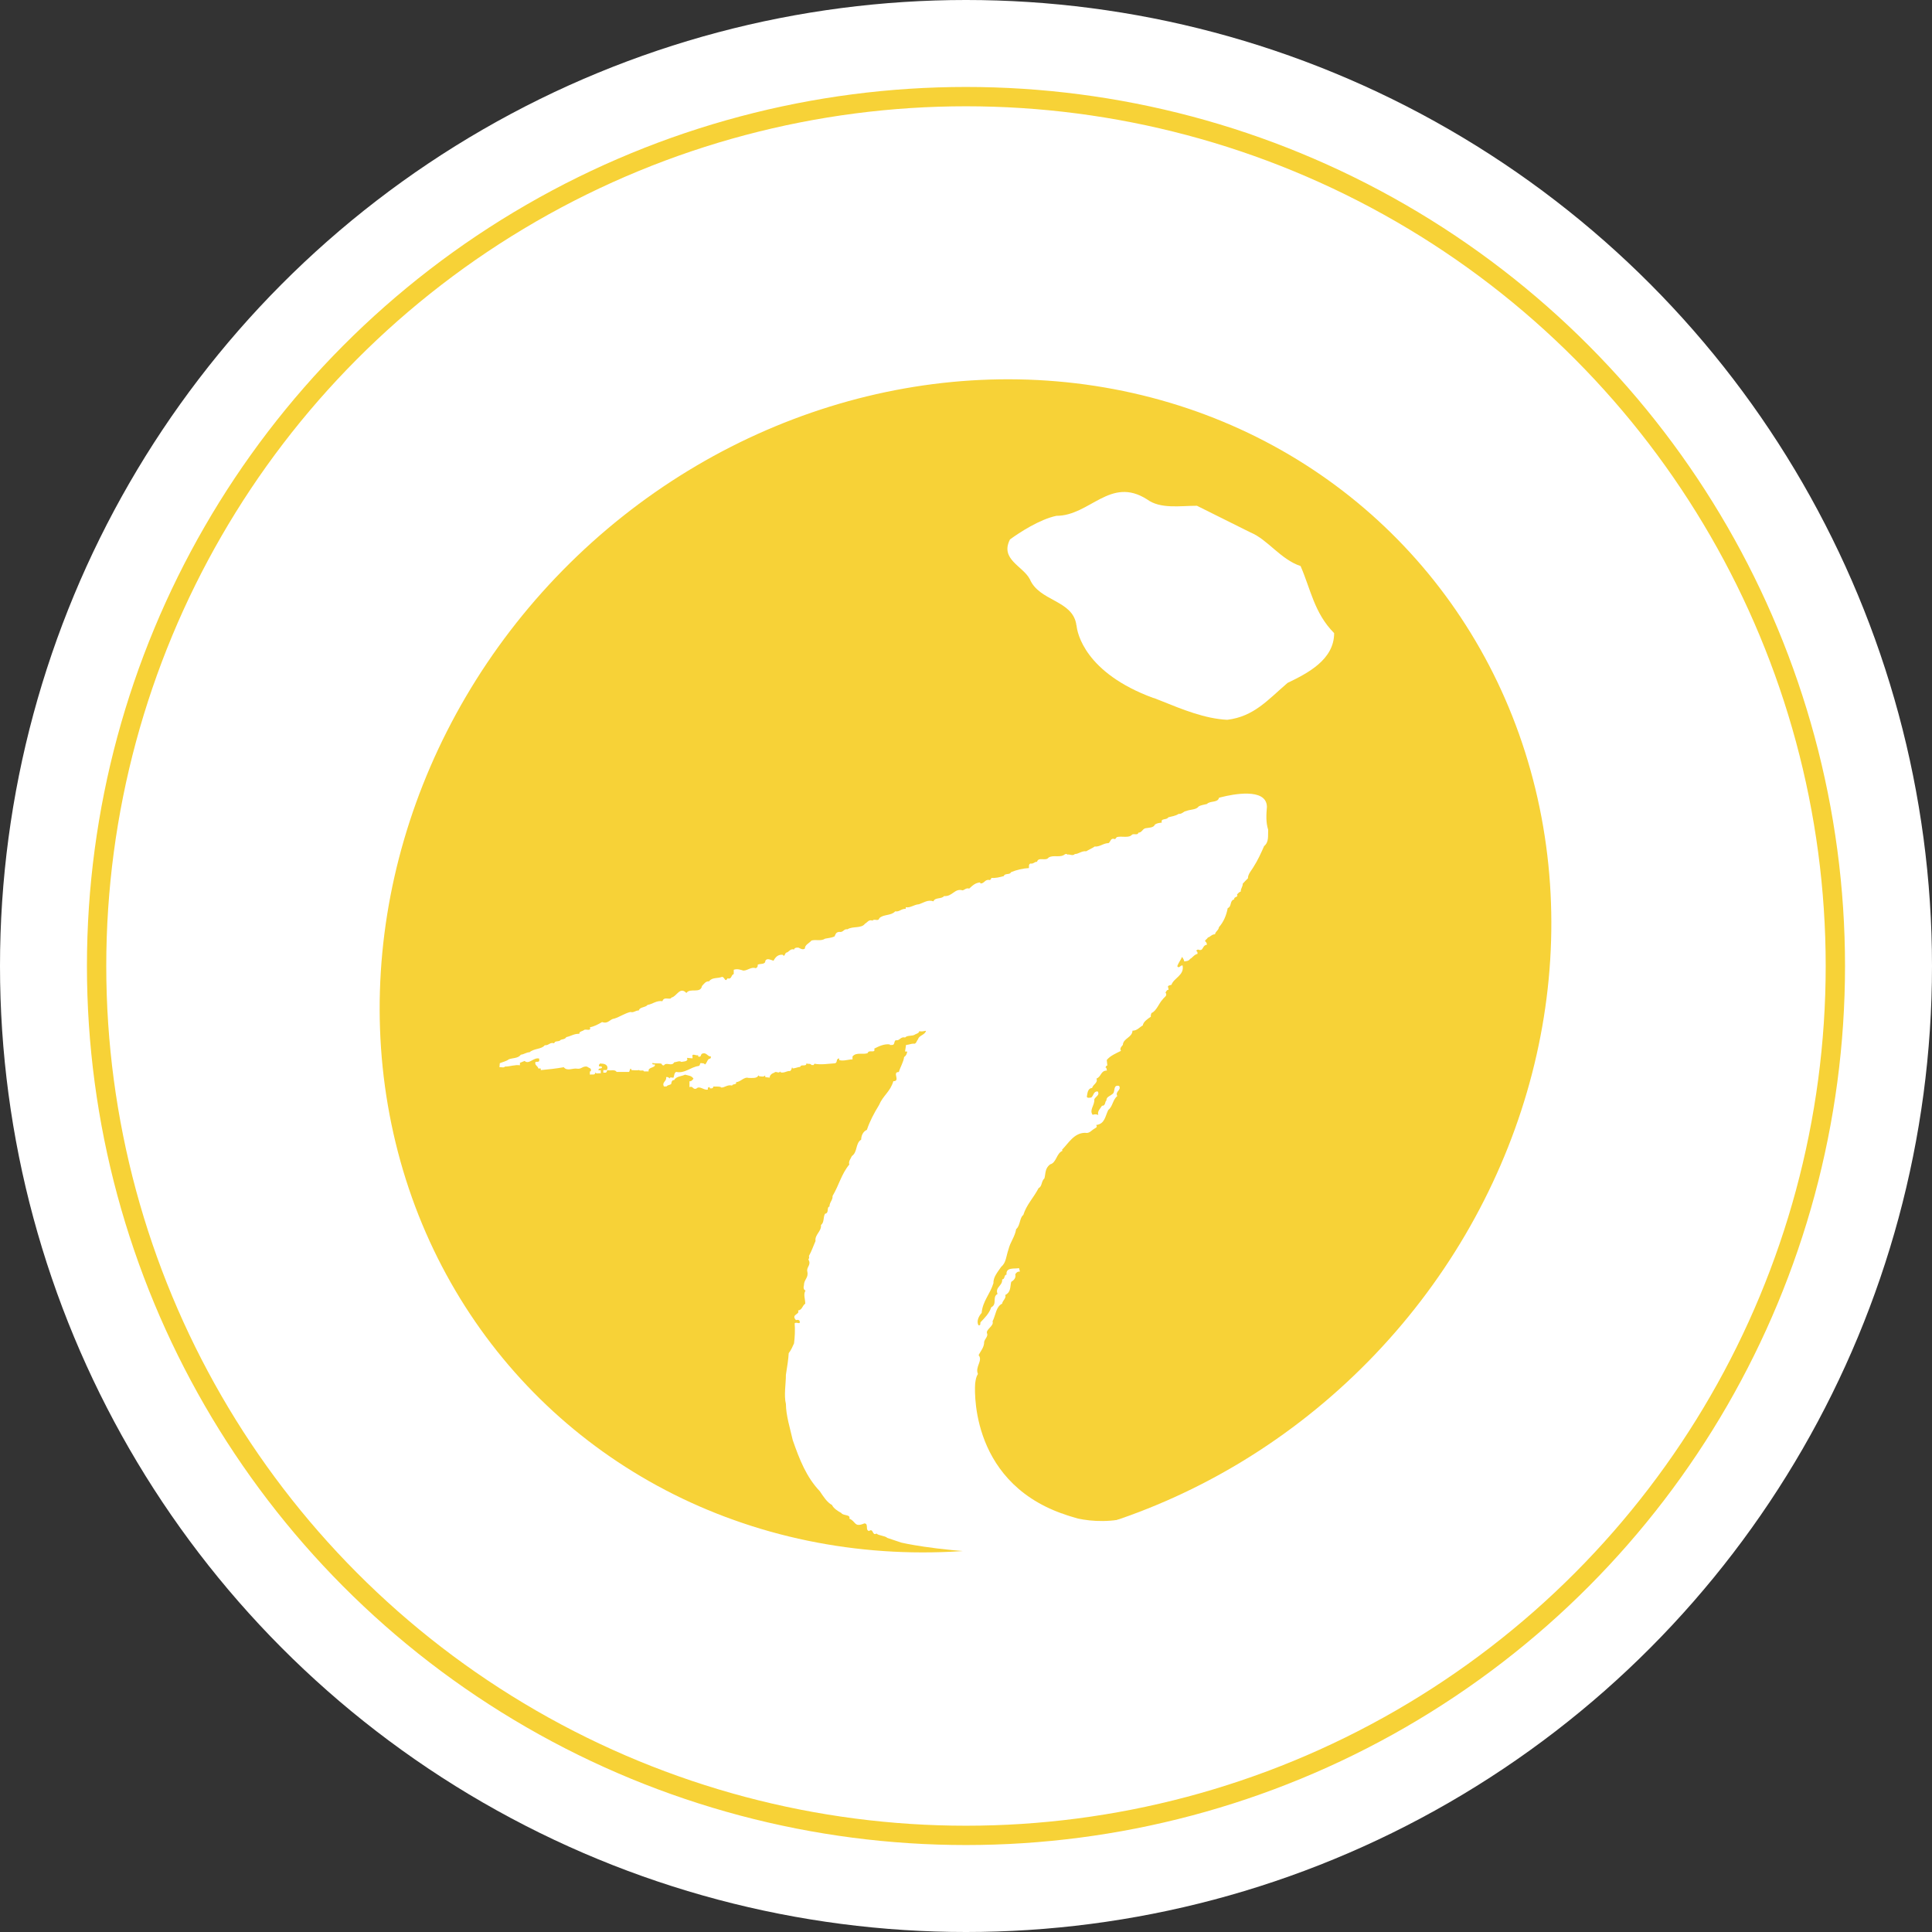 <?xml version="1.0" encoding="utf-8"?>
<!-- Generator: Adobe Illustrator 16.0.0, SVG Export Plug-In . SVG Version: 6.00 Build 0)  -->
<!DOCTYPE svg PUBLIC "-//W3C//DTD SVG 1.1//EN" "http://www.w3.org/Graphics/SVG/1.1/DTD/svg11.dtd">
<svg version="1.1" id="圖層_1" xmlns="http://www.w3.org/2000/svg" xmlns:xlink="http://www.w3.org/1999/xlink" x="0px" y="0px"
	 width="100px" height="100px" viewBox="0 0 100 100" style="enable-background:new 0 0 100 100;" xml:space="preserve">
<rect x="0" y="0" width="100" height="100" fill="#333333" stroke="none"/>
<g>
	<circle style="fill:#FFFFFF;" cx="50" cy="50" r="50"/>
	<circle style="fill:none;stroke:#F7D237;stroke-miterlimit:10;" cx="49.999" cy="50" r="44.999"/>
	<g>
		
			<ellipse transform="matrix(0.713 0.701 -0.701 0.713 49.375 -20.707)" style="fill:#F7D237;" cx="49.999" cy="50" rx="29.223" ry="31.426"/>
		<g>
			<path style="fill:#FFFFFF;" d="M55.802,78.602c-0.258-0.074-0.533-0.152-0.773-0.244c-0.031-0.014-0.061-0.031-0.061-0.031
				s0.014,0,0.014,0.018c-4.945-1.76-4.508-6.738-4.508-6.738c0.029-0.205,0.049-0.34,0.143-0.492
				c-0.16-0.373,0.273-0.691,0.035-0.975c0.109-0.219,0.289-0.393,0.289-0.693c0.033-0.139,0.191-0.264,0.158-0.408
				c-0.125-0.213,0.371-0.404,0.275-0.643c0.176-0.359,0.176-0.76,0.498-0.92c0.016-0.162,0.227-0.283,0.16-0.447
				c0.295-0.148,0.244-0.404,0.307-0.678c0.131-0.082,0.26-0.205,0.211-0.391c0.049-0.098,0.129-0.152,0.242-0.145l-0.049-0.178
				c-0.223,0.053-0.691-0.066-0.645,0.34c-0.143,0-0.066,0.242-0.227,0.242c0.035,0.334-0.385,0.404-0.238,0.756
				c-0.293,0.152,0,0.529-0.326,0.689c-0.111,0.326-0.334,0.545-0.547,0.766c-0.047,0.063,0.033,0.17-0.109,0.17
				c-0.129-0.205,0.014-0.484,0.16-0.645c0.049-0.611,0.436-0.967,0.611-1.545c-0.02-0.309,0.238-0.596,0.4-0.84
				c0.256-0.209,0.256-0.551,0.373-0.889c0.109-0.432,0.324-0.631,0.402-1.064c0.213-0.168,0.176-0.596,0.369-0.73
				c0.16-0.525,0.531-0.889,0.791-1.389c0.193-0.096,0.127-0.34,0.303-0.51c0.07-0.26,0.018-0.502,0.291-0.719
				c0.336-0.084,0.324-0.574,0.645-0.705l-0.029-0.049c0.352-0.359,0.623-0.867,1.188-0.881c0.242,0.043,0.307-0.104,0.486-0.211
				c0.045-0.037,0.189-0.066,0.096-0.193c0.447-0.055,0.463-0.438,0.625-0.775c0.242-0.191,0.227-0.531,0.469-0.723
				c-0.129-0.242,0.225-0.299,0.096-0.523c-0.305-0.08-0.209,0.25-0.305,0.381c-0.127,0.135-0.373,0.174-0.352,0.369
				c-0.086,0.047-0.037,0.291-0.229,0.273c-0.08,0.143-0.256,0.275-0.193,0.48c-0.096-0.045-0.191-0.045-0.293-0.01
				c-0.189-0.248,0.115-0.496,0.086-0.801c0.061-0.146,0.305-0.219,0.174-0.412c-0.227,0-0.193,0.209-0.334,0.32
				c-0.084,0-0.182,0.045-0.227-0.037c0.031-0.152,0.031-0.443,0.273-0.457c0.047-0.188,0.32-0.273,0.225-0.486
				c0.271-0.113,0.209-0.418,0.547-0.418c-0.029-0.043,0-0.143-0.082-0.16c0.031-0.031,0.031-0.105,0.1-0.096l-0.031-0.291
				c0.189-0.227,0.48-0.342,0.736-0.473c-0.096-0.139,0.064-0.252,0.098-0.309c0.014-0.34,0.484-0.375,0.498-0.734
				c0.244,0,0.357-0.178,0.531-0.27c0.033-0.193,0.242-0.334,0.422-0.455c-0.016-0.047,0-0.127,0.033-0.191
				c0.258-0.104,0.385-0.512,0.576-0.703c0.066-0.113,0.273-0.184,0.146-0.359c0.047-0.051,0.063-0.145,0.16-0.137l-0.016-0.107
				c-0.064-0.109,0.063-0.127,0.164-0.152c0.125-0.361,0.676-0.49,0.578-1c-0.129-0.029-0.178,0.188-0.277,0.035
				c0.066-0.182,0.18-0.318,0.246-0.473h0.014c0.033,0.078,0.1,0.145,0.1,0.227c0.123-0.018,0.234-0.018,0.307-0.133
				c0.105-0.037,0.189-0.211,0.383-0.26c0-0.07,0-0.125-0.078-0.16l0.094-0.064c0.322,0.123,0.191-0.205,0.469-0.248
				c0-0.074-0.031-0.135-0.096-0.182c0-0.074,0.111-0.107,0.143-0.189c0.129-0.027,0.195-0.168,0.371-0.168
				c0.033-0.162,0.182-0.199,0.207-0.371c0.242-0.27,0.387-0.627,0.451-0.982c0.227-0.092,0.084-0.383,0.338-0.457
				c-0.031-0.152,0.227-0.086,0.145-0.252c0.049-0.047,0.1-0.125,0.195-0.152c-0.014-0.152,0.111-0.256,0.1-0.404
				c0.078-0.086,0.174-0.189,0.27-0.281c0-0.223,0.178-0.396,0.273-0.563c0.244-0.381,0.389-0.711,0.564-1.104
				c0.262-0.215,0.191-0.537,0.209-0.846c-0.125-0.402-0.096-0.785-0.064-1.189c-0.023-1.012-1.82-0.633-2.332-0.504l-0.031,0.01
				c0.004,0,0.008-0.006,0.008-0.006c-0.076,0.023-0.125,0.035-0.125,0.035c-0.063,0.27-0.465,0.143-0.625,0.322
				c-0.146,0.039-0.311,0.051-0.436,0.133c-0.113,0.172-0.432,0.141-0.646,0.234c-0.127,0.012-0.205,0.162-0.385,0.145
				c-0.162,0.113-0.367,0.127-0.531,0.178c-0.098,0.162-0.404,0.025-0.338,0.273c-0.145,0.02-0.225,0.02-0.354,0.098
				c-0.064,0.176-0.322,0.162-0.498,0.195c-0.162,0.047-0.178,0.227-0.357,0.227c-0.033,0.158-0.24,0.029-0.336,0.107
				c-0.162,0.193-0.545,0.051-0.787,0.125l-0.084,0.104c-0.242-0.09-0.223,0.127-0.338,0.205c-0.271,0-0.453,0.203-0.723,0.178
				c-0.129,0.094-0.311,0.166-0.434,0.244c-0.244-0.027-0.389,0.143-0.588,0.143c-0.123,0.129-0.285-0.018-0.398,0.035v-0.035h-0.1
				c-0.254,0.227-0.607,0.018-0.865,0.186c-0.141,0.201-0.531-0.057-0.596,0.219c-0.129-0.018-0.178,0.121-0.338,0.086
				c-0.1,0.035-0.08,0.139-0.08,0.236c-0.305,0.016-0.646,0.094-0.932,0.215c-0.051,0.152-0.324,0.035-0.371,0.201
				c-0.227,0.059-0.42,0.113-0.648,0.092c0.02,0.057-0.061,0.086-0.061,0.113c-0.273-0.063-0.273,0.168-0.486,0.178
				c-0.016-0.027-0.047-0.027-0.031-0.057c-0.256,0.029-0.369,0.143-0.564,0.32c-0.158-0.047-0.229,0.064-0.34,0.092
				c-0.416-0.125-0.527,0.334-0.961,0.295c-0.133,0.17-0.471,0.055-0.549,0.273c-0.291-0.104-0.518,0.078-0.756,0.152
				c-0.26,0.018-0.439,0.201-0.678,0.152v0.082c-0.258,0-0.305,0.16-0.549,0.135c-0.211,0.234-0.615,0.139-0.822,0.355
				c-0.049,0.189-0.258,0-0.35,0.123c-0.195-0.074-0.264,0.094-0.391,0.16c-0.178,0.256-0.643,0.117-0.902,0.287
				c-0.209-0.031-0.209,0.178-0.432,0.135c-0.182,0.02-0.182,0.125-0.242,0.238c-0.162,0.072-0.324,0.078-0.486,0.113
				c-0.221,0.143-0.467,0.031-0.705,0.096c-0.131,0.154-0.342,0.217-0.342,0.416c-0.107,0.082-0.24,0-0.318-0.043
				c-0.098-0.02-0.223,0-0.242,0.092c-0.209-0.063-0.258,0.146-0.42,0.168l-0.049,0.078c0,0-0.047,0.156-0.111,0.027
				c-0.256-0.027-0.387,0.129-0.484,0.309c-0.129-0.037-0.336-0.16-0.422,0c0,0.217-0.271,0.131-0.398,0.207
				c0.018,0.074-0.018,0.148-0.096,0.178c-0.24-0.082-0.42,0.125-0.645,0.125c-0.143-0.043-0.307-0.107-0.498-0.043v0.223
				c-0.16,0.053-0.082,0.283-0.324,0.223c-0.129,0.246-0.145-0.102-0.293-0.074c-0.207,0.086-0.508,0.01-0.658,0.227
				c-0.174-0.018-0.271,0.139-0.369,0.242c-0.078,0.414-0.613,0.078-0.807,0.361c-0.336-0.361-0.514,0.203-0.771,0.234
				c-0.064,0.16-0.385-0.084-0.469,0.191c-0.303-0.049-0.516,0.154-0.768,0.193c-0.115,0.143-0.408,0.098-0.455,0.287
				c-0.178-0.006-0.258,0.131-0.432,0.078c-0.291,0.068-0.564,0.258-0.824,0.34c-0.254,0.025-0.316,0.295-0.645,0.182
				c-0.189,0.113-0.398,0.225-0.629,0.27c0.084,0.234-0.238,0.064-0.305,0.145c-0.096,0.068-0.258,0.068-0.242,0.193
				c-0.273-0.012-0.432,0.123-0.672,0.17c-0.1,0.156-0.258,0.078-0.342,0.188c-0.094,0.049-0.26,0-0.289,0.133
				c-0.229-0.072-0.273,0.123-0.486,0.1c-0.172,0.219-0.543,0.154-0.787,0.363c-0.16,0-0.289,0.111-0.451,0.127
				c-0.145,0.201-0.434,0.162-0.625,0.24c-0.127,0.102-0.307,0.131-0.465,0.201l-0.018,0.205c0.078-0.016,0.225,0.051,0.285-0.031
				c0.264,0,0.531-0.109,0.773-0.066c-0.014-0.043,0.035-0.107-0.014-0.121l0.258-0.105c0.227,0.209,0.471-0.207,0.756-0.121v0.121
				c-0.029,0.066-0.127,0.035-0.191,0.049c-0.064,0.178,0.113,0.195,0.146,0.34h0.092c0.049-0.014,0.033,0.053,0.033,0.086
				c0.385-0.033,0.838-0.086,1.191-0.15c0.178,0.225,0.471,0.033,0.693,0.076c0.227,0.035,0.273-0.143,0.514-0.107
				c0.066,0.064,0.229,0.082,0.195,0.182c0.02,0.049-0.018,0.074-0.051,0.066v0.168c0.115-0.029,0.291,0.049,0.277-0.121
				c0.047,0.104,0.191,0.027,0.287,0.055v-0.168c-0.049,0-0.096,0.025-0.125-0.004c0-0.029,0.029-0.035,0.029-0.07
				c0.084-0.025,0.197,0,0.143-0.107c-0.031-0.035-0.115,0.016-0.143-0.035c0-0.049,0-0.096,0.096-0.139
				c0,0,0.016,0.021,0.016,0.023c0.211-0.023,0.418,0.115,0.293,0.328h-0.178v0.135h0.131c0.047-0.031,0.047-0.064,0.078-0.131
				c0.16,0.049,0.387-0.057,0.482,0.092h0.646l0.064-0.166c0.061-0.012,0.031,0.074,0.078,0.074c0.113,0,0.26,0.025,0.373-0.004
				c0.061,0.07,0.225-0.029,0.254,0.07h0.244c-0.063-0.232,0.354-0.166,0.322-0.357c-0.051-0.014-0.115,0.025-0.133-0.041
				c-0.014-0.023,0-0.023,0.018-0.037c0.131,0.037,0.32,0,0.455,0.037c0.025,0.066,0.078,0.102,0.127,0.084
				c0.129-0.191,0.402,0.082,0.533-0.16c0.109,0,0.271-0.098,0.367-0.018c0.129-0.029,0.387-0.014,0.289-0.209l0.291,0.025v-0.072
				c-0.063-0.236,0.229-0.025,0.289-0.1v0.074c0.193,0.072,0.098-0.135,0.244-0.156c0.193-0.055,0.256,0.172,0.414,0.156
				c0.02,0.049-0.016,0.076-0.027,0.111c-0.16,0-0.16,0.227-0.277,0.305c-0.049-0.064-0.082-0.064-0.16-0.064
				c-0.131-0.053-0.064,0.107-0.158,0.139c-0.455,0.066-0.713,0.402-1.176,0.309c-0.096,0.049-0.096,0.191-0.133,0.297
				c-0.078,0.016-0.191-0.059-0.205,0.051c-0.035-0.074-0.131-0.1-0.18-0.074c0.049,0.209-0.238,0.254-0.111,0.48h0.129
				c0.078-0.104,0.273-0.064,0.256-0.189c0.018-0.066,0.033-0.143,0.148-0.143c0.096-0.197,0.385-0.191,0.559-0.279
				c0.18,0.049,0.34,0.049,0.438,0.209c-0.064,0.07-0.111,0.146-0.209,0.131v0.305c0.193-0.08,0.16,0.139,0.352,0.08
				c0.178-0.178,0.369,0.088,0.598,0.049v-0.078c0.018-0.018,0.033-0.066,0.063-0.051c0.051,0.018,0.051,0.051,0.051,0.064h0.078
				c0.066,0,0.084-0.047,0.1-0.098c0.125,0.018,0.271-0.016,0.385,0.033v0.018c0.18,0.033,0.324-0.166,0.58-0.098
				c0.033-0.111,0.244-0.018,0.209-0.18c0.229,0,0.404-0.289,0.645-0.215c0.164,0,0.438,0.035,0.498-0.121
				c0.02-0.014,0.035,0,0.049,0.033c0.08,0.006,0.244,0.049,0.289-0.033c0.029,0,0.029,0.039,0.029,0.082l0.232,0.023v-0.072
				c0.061-0.111,0.125-0.148,0.236-0.186c0.068-0.105,0.244,0.074,0.293-0.064c0,0.025,0.029,0.025,0.029,0.047
				c0.197,0.055,0.326-0.088,0.486-0.064c0.082-0.049,0.082-0.135,0.111-0.199c0.016,0.033,0.031,0.051,0.031,0.064
				c0.166-0.014,0.271-0.08,0.387-0.08c0.047-0.168,0.324,0.016,0.324-0.189c0.066,0.064,0.207-0.014,0.258,0.09h0.063
				c0.084,0.018,0.049-0.039,0.098-0.066c0.324,0.066,0.723-0.002,1.061-0.023c0.146-0.053,0.031-0.201,0.193-0.254
				c0.033,0.014,0.02,0.039,0.02,0.088c0.24,0.066,0.451-0.035,0.691-0.035v-0.15c0.191-0.248,0.578-0.074,0.789-0.182
				c0.049-0.197,0.42,0.047,0.336-0.227c0.246-0.123,0.518-0.256,0.807-0.217v0.029h0.111c0.162,0,0.082-0.168,0.193-0.248
				c0.213,0.049,0.244-0.203,0.484-0.137c0.115-0.123,0.326-0.066,0.484-0.137c0.078-0.064,0.227-0.064,0.258-0.195
				c0.111,0.039,0.225,0,0.34-0.018c-0.037,0.213-0.371,0.242-0.406,0.436c-0.082,0.082-0.096,0.27-0.242,0.23
				c-0.107,0-0.24,0.059-0.383,0.068l-0.051,0.334c0.051,0.014,0.098,0.014,0.115,0c-0.018,0.105-0.051,0.221-0.162,0.287
				c-0.045,0.295-0.193,0.5-0.275,0.781c-0.371-0.008,0.109,0.475-0.285,0.475c-0.164,0.555-0.523,0.723-0.742,1.236
				c-0.264,0.434-0.471,0.822-0.627,1.281c-0.197,0.082-0.295,0.301-0.295,0.508c-0.305,0.18-0.176,0.639-0.484,0.85
				c-0.049,0.125-0.191,0.283-0.129,0.434c-0.414,0.502-0.527,1.055-0.869,1.633c0.02,0.207-0.16,0.318-0.16,0.547
				c-0.164,0.031,0,0.338-0.227,0.369c-0.107,0.168-0.031,0.451-0.211,0.582c0.037,0.33-0.334,0.5-0.283,0.832
				c-0.1,0.219-0.211,0.549-0.342,0.771c0.018,0.068,0.018,0.125-0.029,0.182c0.176,0.287-0.113,0.385-0.053,0.629
				c0.07,0.33-0.176,0.404-0.176,0.709c-0.029,0.082-0.029,0.242,0.084,0.273c-0.129,0.178-0.016,0.434-0.016,0.678
				c-0.164,0.111-0.146,0.32-0.377,0.355c0.133,0.205-0.383,0.189-0.105,0.496c0.063-0.016,0.143-0.031,0.188,0.037
				c0.066,0.236-0.143,0.031-0.254,0.129c0.027,0.35,0.01,0.697-0.033,1.039c-0.066,0.15-0.16,0.365-0.275,0.506
				c-0.016,0.303-0.078,0.703-0.145,1.115c0,0.48-0.111,1.072,0,1.516c0,0.578,0.227,1.305,0.354,1.871
				c0.354,1.018,0.711,1.92,1.402,2.646c0.164,0.246,0.387,0.594,0.627,0.707c0.082,0.18,0.307,0.322,0.486,0.418
				c0.082,0.15,0.494,0.066,0.414,0.291c0.355,0.148,0.242,0.473,0.777,0.248c0.242,0.008,0.029,0.348,0.242,0.393
				c0.24-0.168,0.156,0.273,0.385,0.131c0.115,0.115,0.432,0.107,0.563,0.227l0.727,0.244c0,0,1.645,0.391,4.539,0.521
				c2.578-0.354,5.111-0.992,7.563-1.898C57.565,78.832,56.497,78.75,55.802,78.602z"/>
			<path style="fill:#FFFFFF;" d="M64.724,27.559l-2.771-1.381c-0.867,0-1.896,0.182-2.59-0.336c-1.904-1.205-2.947,0.857-4.686,0.857
				c-0.869,0.184-1.902,0.859-2.4,1.221c-0.533,1.035,0.678,1.379,1.029,2.064c0.486,1.137,2.186,1.072,2.4,2.322
				c0,0.039,0,0.043,0.016,0.07c0.031,0.377,0.434,2.453,3.977,3.752h0.018c0.146,0.047,0.273,0.113,0.369,0.143
				c1.145,0.461,2.271,0.924,3.434,0.986c1.381-0.168,2.092-1.023,3.123-1.91c1.029-0.494,2.412-1.199,2.412-2.576
				c-1.029-1.037-1.207-2.254-1.738-3.473C66.282,28.955,65.61,27.92,64.724,27.559z"/>
		</g>
	</g>
</g>
</svg>
